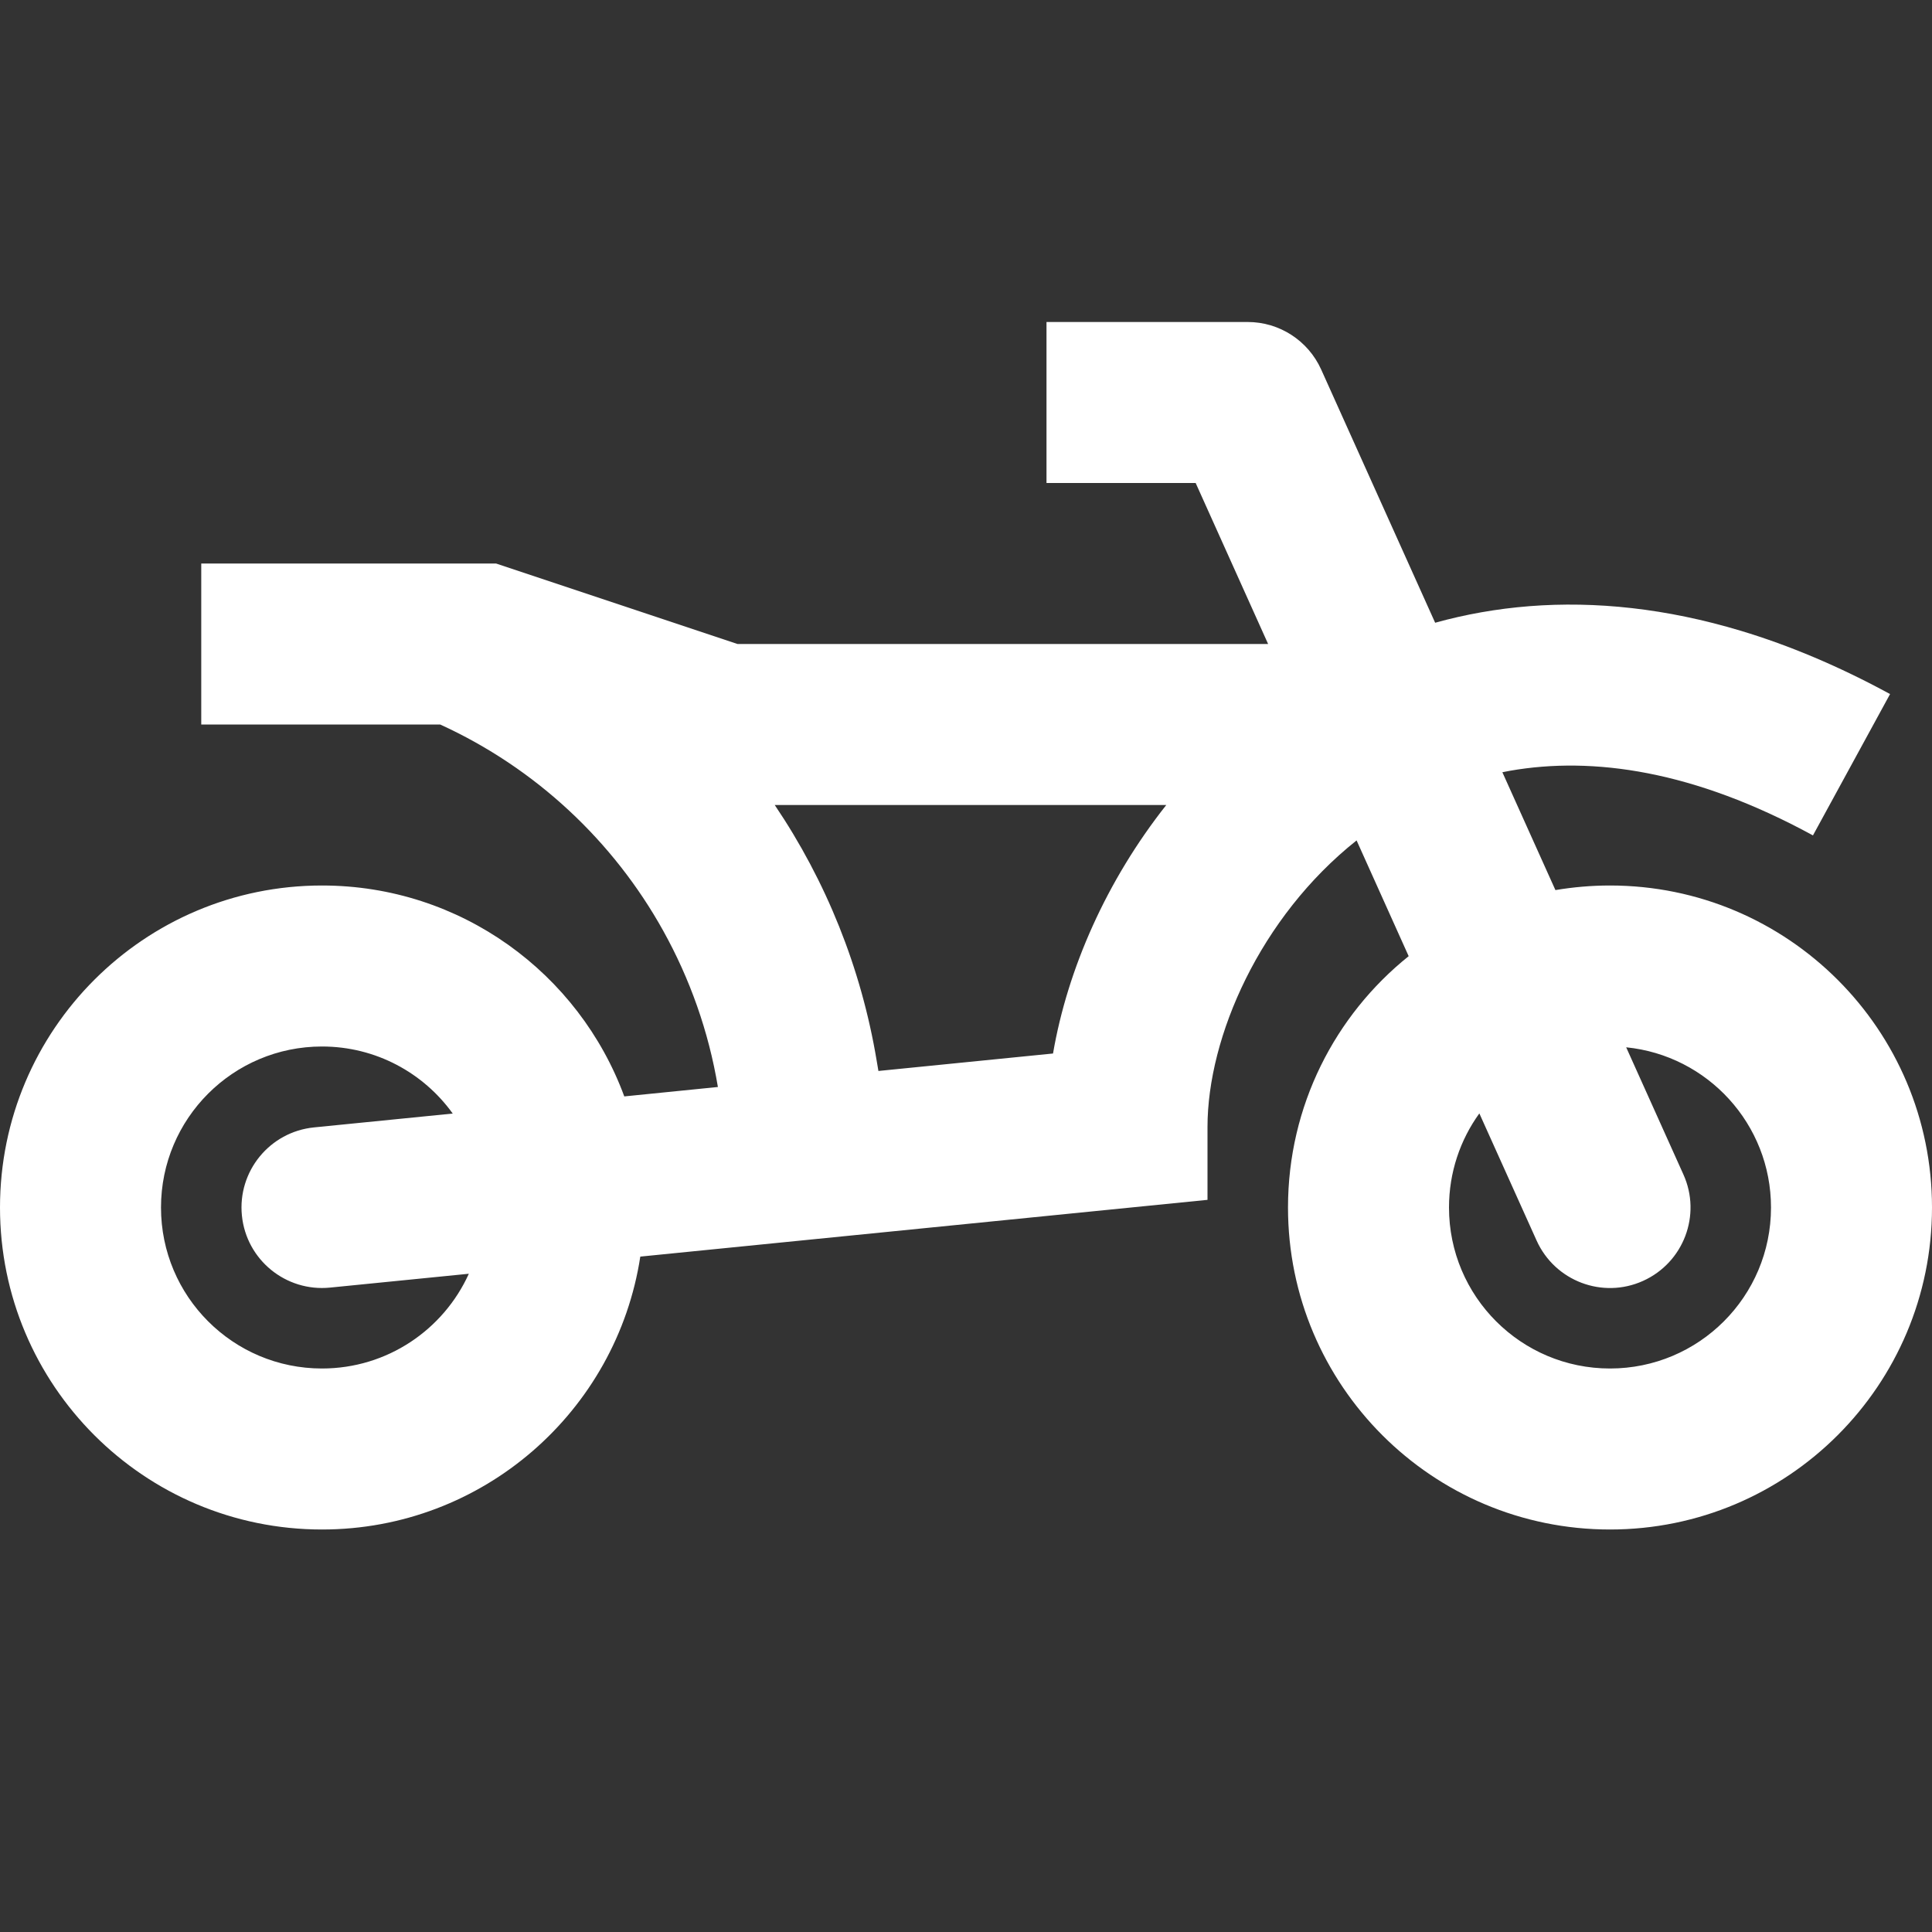 <svg width="24" height="24" viewBox="0 0 24 24" fill="none" xmlns="http://www.w3.org/2000/svg">
<rect x="0" y="0" width="24" height="24" fill="#333333" stroke="none"/>
<path fill-rule="evenodd" clip-rule="evenodd" d="M14.853 6H13V4H15.5C15.893 4 16.25 4.231 16.412 4.59L17.828 7.736C18.202 7.632 18.594 7.562 19 7.53C19.819 7.466 20.699 7.557 21.629 7.837C22.226 8.017 22.844 8.276 23.479 8.622L22.521 10.378L22.52 10.377C21.043 9.572 19.788 9.394 18.756 9.575C18.725 9.581 18.694 9.587 18.663 9.593L19.322 11.057C19.543 11.02 19.769 11 20 11C22.209 11 24 12.791 24 15C24 17.209 22.209 19 20 19C17.791 19 16 17.209 16 15C16 13.737 16.585 12.611 17.499 11.878L16.852 10.44C15.652 11.393 15 12.882 15 14V14.905L7.954 15.61C7.66 17.529 6.002 19 4 19C1.791 19 0 17.209 0 15C0 12.791 1.791 11 4 11C5.724 11 7.193 12.091 7.755 13.62L8.918 13.503C8.803 12.813 8.57 12.158 8.238 11.561C7.62 10.45 6.657 9.543 5.468 9L2.5 9L2.5 7L6.162 7L9.162 8H15.753L14.853 6ZM5.624 13.833C5.261 13.328 4.669 13 4 13C2.895 13 2 13.895 2 15C2 16.105 2.895 17 4 17C4.811 17 5.51 16.517 5.824 15.823L4.1 15.995C3.55 16.05 3.06 15.649 3.005 15.1C2.95 14.55 3.351 14.06 3.901 14.005L5.624 13.833ZM18.377 13.831C18.14 14.159 18 14.563 18 15C18 16.105 18.895 17 20 17C21.105 17 22 16.105 22 15C22 13.963 21.211 13.111 20.201 13.01L20.912 14.59C21.139 15.093 20.914 15.685 20.41 15.912C19.907 16.139 19.315 15.914 19.088 15.41L18.377 13.831ZM14.488 10H9.624C10.261 10.943 10.698 12.023 10.89 13.174L10.912 13.304L13.081 13.087C13.262 12.035 13.746 10.939 14.488 10Z" fill="white"/>
</svg>
